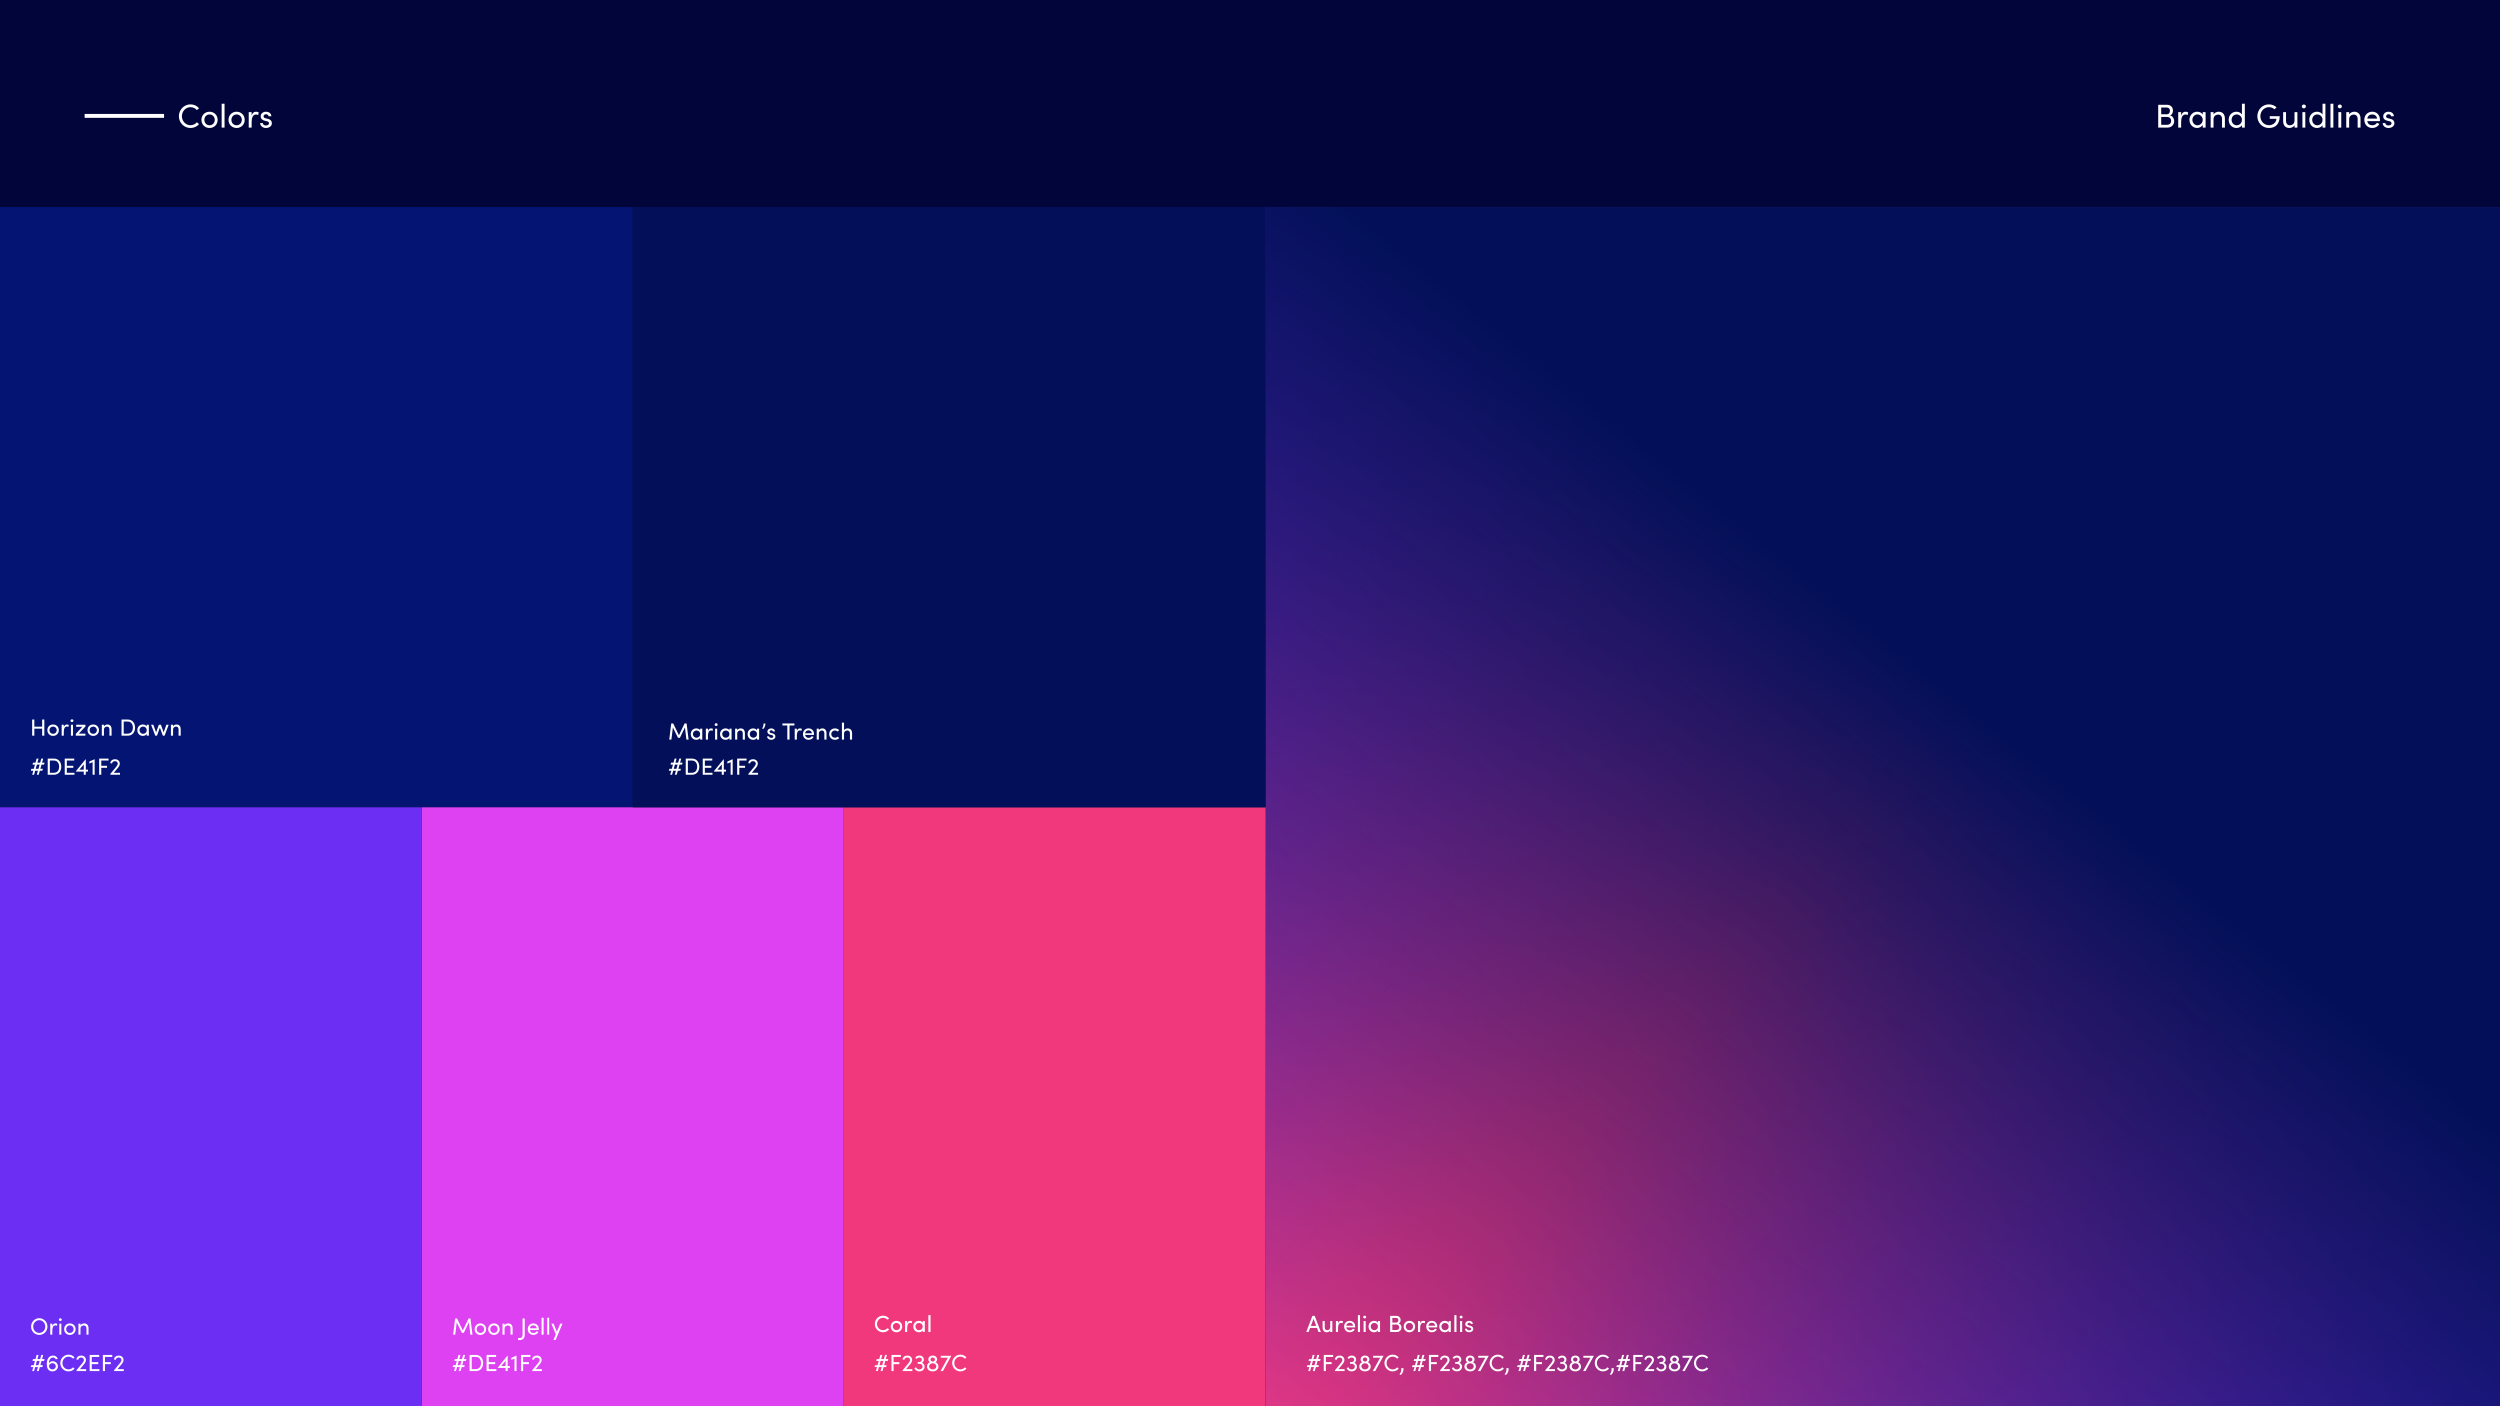 <svg width="1920" height="1080" viewBox="0 0 1920 1080" fill="none" xmlns="http://www.w3.org/2000/svg">
<rect width="1920" height="1080" fill="#02053A"/>
<path d="M1666.61 88.658C1668.26 88.022 1668.82 86.469 1668.82 84.942C1668.82 82.193 1666.99 80.462 1664.09 80.462H1657.5V98H1664.65C1667.86 98 1669.77 95.582 1669.77 93.062C1669.77 91.153 1668.67 89.116 1666.61 88.658ZM1666.51 85.171C1666.51 86.673 1665.72 87.767 1664.14 87.767H1659.81V82.6H1664.06C1665.67 82.6 1666.51 83.669 1666.51 85.171ZM1659.81 95.862V89.804H1664.29C1666.43 89.804 1667.45 91.28 1667.45 92.858C1667.45 94.487 1666.33 95.862 1664.17 95.862H1659.81ZM1678.45 85.807C1676.87 85.807 1675.72 86.724 1675.11 88.811V86.113H1672.87V98H1675.11V93.647C1675.11 90.516 1676.05 87.945 1678.42 87.945C1678.88 87.945 1679.52 88.047 1680.15 88.353L1680.51 86.266C1680.15 86.036 1679.29 85.807 1678.45 85.807ZM1691.69 87.971C1690.9 86.571 1689.22 85.807 1687.43 85.807C1684.07 85.807 1681.5 88.531 1681.5 92.044C1681.5 95.684 1684.23 98.305 1687.33 98.305C1689.24 98.305 1690.9 97.313 1691.69 95.887V98H1693.9V86.113H1691.69V87.971ZM1687.66 96.218C1685.47 96.218 1683.74 94.309 1683.74 92.044C1683.74 89.804 1685.47 87.894 1687.64 87.894C1689.62 87.894 1691.69 89.6 1691.69 92.044C1691.69 94.462 1689.78 96.218 1687.66 96.218ZM1703.94 85.807C1702.64 85.807 1700.71 86.469 1699.99 87.92V86.113H1697.78V98H1699.99V91.56C1699.99 88.989 1701.98 87.996 1703.63 87.996C1705.29 87.996 1706.51 89.269 1706.51 91.254V98H1708.73V91.127C1708.75 87.793 1706.89 85.807 1703.94 85.807ZM1721.81 87.971C1721.02 86.571 1719.34 85.807 1717.56 85.807C1714.3 85.807 1711.63 88.276 1711.63 92.044C1711.63 95.785 1714.33 98.305 1717.59 98.305C1719.29 98.305 1721.02 97.491 1721.81 96.142V98H1724.03V79.647H1721.81V87.971ZM1717.77 96.218C1715.6 96.218 1713.87 94.385 1713.87 92.018C1713.87 89.626 1715.6 87.894 1717.77 87.894C1719.73 87.894 1721.81 89.447 1721.81 92.018C1721.81 94.564 1719.9 96.218 1717.77 96.218ZM1742.52 98.305C1747.51 98.305 1750.81 95.353 1750.81 89.218H1743.18V91.229H1748.27C1748.27 94.029 1745.67 96.167 1742.52 96.167C1738.83 96.167 1735.95 93.036 1735.95 89.269C1735.95 85.502 1738.83 82.294 1742.52 82.294C1744.17 82.294 1745.7 82.956 1746.82 83.949L1748.42 82.447C1746.89 81.047 1744.83 80.156 1742.52 80.156C1737.53 80.156 1733.63 84.28 1733.63 89.269C1733.63 94.233 1737.53 98.305 1742.52 98.305ZM1762.19 92.654C1762.16 95.225 1760.18 96.218 1758.52 96.218C1756.87 96.218 1755.67 94.945 1755.67 92.934V86.113H1753.46V92.986C1753.43 96.32 1755.27 98.305 1758.24 98.305C1759.57 98.305 1761.48 97.644 1762.19 96.142V98H1764.4V86.113H1762.19V92.654ZM1769.35 83.211C1770.21 83.211 1770.92 82.575 1770.92 81.734C1770.92 80.894 1770.21 80.258 1769.35 80.258C1768.51 80.258 1767.79 80.894 1767.79 81.734C1767.79 82.575 1768.51 83.211 1769.35 83.211ZM1770.47 98V86.113H1768.25V98H1770.47ZM1783.71 87.971C1782.92 86.571 1781.24 85.807 1779.46 85.807C1776.2 85.807 1773.53 88.276 1773.53 92.044C1773.53 95.785 1776.23 98.305 1779.48 98.305C1781.19 98.305 1782.92 97.491 1783.71 96.142V98H1785.92V79.647H1783.71V87.971ZM1779.66 96.218C1777.5 96.218 1775.77 94.385 1775.77 92.018C1775.77 89.626 1777.5 87.894 1779.66 87.894C1781.62 87.894 1783.71 89.447 1783.71 92.018C1783.71 94.564 1781.8 96.218 1779.66 96.218ZM1792.02 98V79.647H1789.8V98H1792.02ZM1796.96 83.211C1797.83 83.211 1798.54 82.575 1798.54 81.734C1798.54 80.894 1797.83 80.258 1796.96 80.258C1796.12 80.258 1795.41 80.894 1795.41 81.734C1795.41 82.575 1796.12 83.211 1796.96 83.211ZM1798.08 98V86.113H1795.87V98H1798.08ZM1808.09 85.807C1806.8 85.807 1804.86 86.469 1804.15 87.92V86.113H1801.93V98H1804.15V91.56C1804.15 88.989 1806.13 87.996 1807.79 87.996C1809.44 87.996 1810.67 89.269 1810.67 91.254V98H1812.88V91.127C1812.91 87.793 1811.05 85.807 1808.09 85.807ZM1827.8 92.018C1827.8 88.251 1825.28 85.807 1821.9 85.807C1818.51 85.807 1815.79 88.251 1815.79 92.018C1815.79 95.785 1818.51 98.305 1821.9 98.305C1824.19 98.305 1826.32 97.186 1827.34 95.124L1825.43 94.36C1824.75 95.556 1823.42 96.218 1821.97 96.218C1819.94 96.218 1818.41 95.124 1818.08 93.011H1827.75C1827.78 92.68 1827.8 92.349 1827.8 92.018ZM1818.1 91.102C1818.46 88.964 1819.88 87.894 1821.9 87.894C1823.86 87.894 1825.31 89.066 1825.59 91.102H1818.1ZM1834.31 98.305C1836.78 98.305 1838.91 96.906 1838.91 94.691C1838.91 93.342 1838.28 91.865 1835.81 91.254L1834.05 90.822C1833.29 90.644 1832.52 90.211 1832.52 89.396C1832.52 88.48 1833.29 87.742 1834.43 87.742C1835.38 87.742 1836.32 88.353 1836.34 89.269H1838.48C1838.48 86.876 1836.39 85.807 1834.38 85.807C1831.99 85.807 1830.31 87.36 1830.31 89.32C1830.31 91.229 1831.46 92.196 1833.44 92.731L1835.07 93.113C1836.01 93.316 1836.7 93.775 1836.7 94.665C1836.7 95.633 1835.81 96.371 1834.31 96.371C1832.86 96.371 1831.96 95.531 1831.94 94.513H1829.88C1829.98 96.956 1832.17 98.305 1834.31 98.305Z" fill="white"/>
<path d="M146.291 98.305C148.99 98.305 151.331 97.16 152.884 95.327L151.204 93.902C150.033 95.276 148.251 96.167 146.291 96.167C142.601 96.167 139.699 93.011 139.699 89.269C139.699 85.502 142.601 82.294 146.291 82.294C148.251 82.294 150.033 83.186 151.204 84.56L152.884 83.135C151.331 81.302 148.99 80.156 146.291 80.156C141.328 80.156 137.382 84.305 137.382 89.269C137.382 94.233 141.328 98.305 146.291 98.305ZM160.917 98.305C164.302 98.305 167.153 95.811 167.153 92.044C167.153 88.276 164.302 85.807 160.917 85.807C157.531 85.807 154.706 88.276 154.706 92.044C154.706 95.811 157.531 98.305 160.917 98.305ZM160.917 96.218C158.753 96.218 156.946 94.513 156.946 92.044C156.946 89.6 158.753 87.894 160.917 87.894C163.106 87.894 164.939 89.6 164.939 92.044C164.939 94.513 163.106 96.218 160.917 96.218ZM172.451 98V79.647H170.236V98H172.451ZM181.698 98.305C185.084 98.305 187.934 95.811 187.934 92.044C187.934 88.276 185.084 85.807 181.698 85.807C178.313 85.807 175.487 88.276 175.487 92.044C175.487 95.811 178.313 98.305 181.698 98.305ZM181.698 96.218C179.534 96.218 177.727 94.513 177.727 92.044C177.727 89.6 179.534 87.894 181.698 87.894C183.887 87.894 185.72 89.6 185.72 92.044C185.72 94.513 183.887 96.218 181.698 96.218ZM196.592 85.807C195.014 85.807 193.869 86.724 193.258 88.811V86.113H191.018V98H193.258V93.647C193.258 90.516 194.199 87.945 196.567 87.945C197.025 87.945 197.661 88.047 198.298 88.353L198.654 86.266C198.298 86.036 197.432 85.807 196.592 85.807ZM204.2 98.305C206.669 98.305 208.807 96.906 208.807 94.691C208.807 93.342 208.17 91.865 205.701 91.254L203.945 90.822C203.181 90.644 202.418 90.211 202.418 89.396C202.418 88.48 203.181 87.742 204.327 87.742C205.269 87.742 206.21 88.353 206.236 89.269H208.374C208.374 86.876 206.287 85.807 204.276 85.807C201.883 85.807 200.203 87.36 200.203 89.32C200.203 91.229 201.349 92.196 203.334 92.731L204.963 93.113C205.905 93.316 206.592 93.775 206.592 94.665C206.592 95.633 205.701 96.371 204.2 96.371C202.749 96.371 201.858 95.531 201.832 94.513H199.77C199.872 96.956 202.061 98.305 204.2 98.305Z" fill="white"/>
<path d="M126 89H65" stroke="white" stroke-width="3"/>
<rect width="948" height="921" transform="translate(972 159)" fill="black"/>
<rect width="948" height="921" transform="translate(972 159)" fill="#1B1A1A"/>
<rect width="948" height="921" transform="translate(972 159)" fill="#00034C"/>
<rect width="948" height="921" transform="translate(972 159)" fill="url(#paint0_radial_23_18)"/>
<rect width="948" height="921" transform="translate(972 159)" fill="url(#paint1_linear_23_18)"/>
<path d="M1006.76 1018.34L1008.81 1012.83L1010.87 1018.34H1006.76ZM1011.44 1019.85L1012.65 1023H1014.41L1009.71 1010.6H1007.91L1003.2 1023H1004.98L1006.19 1019.85H1011.44ZM1021.61 1019.13C1021.61 1020.93 1020.42 1021.58 1019.23 1021.58C1018.08 1021.58 1017.39 1020.75 1017.39 1019.35V1014.59H1015.76V1019.45C1015.74 1021.81 1016.89 1023.18 1019 1023.18C1019.91 1023.18 1021.1 1022.75 1021.61 1021.74V1023H1023.24V1014.59H1021.61V1019.13ZM1027.61 1019.94C1027.61 1017.71 1028.29 1015.98 1029.91 1015.98C1030.26 1015.98 1030.71 1016.05 1031.16 1016.27L1031.41 1014.74C1031.17 1014.58 1030.54 1014.41 1029.95 1014.41C1028.85 1014.41 1028.04 1015.01 1027.61 1016.48V1014.59H1025.97V1023H1027.61V1019.94ZM1033.94 1018.14C1034.14 1016.74 1035.22 1015.89 1036.61 1015.89C1037.96 1015.89 1038.96 1016.74 1039.16 1018.14H1033.94ZM1040.78 1018.77C1040.78 1016.11 1039 1014.41 1036.61 1014.41C1034.21 1014.41 1032.3 1016.11 1032.3 1018.77C1032.3 1021.43 1034.21 1023.18 1036.61 1023.18C1038.23 1023.18 1039.76 1022.42 1040.48 1020.95C1040.03 1020.77 1039.5 1020.59 1039.07 1020.41C1038.6 1021.24 1037.67 1021.7 1036.66 1021.7C1035.24 1021.7 1034.14 1020.82 1033.94 1019.42H1040.76C1040.78 1019.24 1040.78 1018.97 1040.78 1018.77ZM1042.86 1010.02V1023H1044.5V1010.02H1042.86ZM1048.86 1023H1047.24V1014.59H1048.86V1023ZM1046.92 1011.5C1046.92 1012.11 1047.44 1012.56 1048.05 1012.56C1048.68 1012.56 1049.19 1012.11 1049.19 1011.5C1049.19 1010.89 1048.68 1010.44 1048.05 1010.44C1047.44 1010.44 1046.92 1010.89 1046.92 1011.5ZM1058.26 1023H1059.88V1014.59H1058.26V1015.85C1057.7 1014.9 1056.48 1014.41 1055.31 1014.41C1053 1014.41 1051.04 1016.11 1051.04 1018.79C1051.04 1021.45 1053 1023.18 1055.31 1023.18C1056.48 1023.18 1057.7 1022.66 1058.26 1021.7V1023ZM1058.24 1018.77C1058.24 1020.55 1056.95 1021.58 1055.45 1021.58C1053.94 1021.58 1052.72 1020.43 1052.72 1018.77C1052.72 1017.1 1053.94 1016.02 1055.45 1016.02C1056.8 1016.02 1058.24 1016.97 1058.24 1018.77ZM1075.67 1013.8C1075.67 1011.84 1074.37 1010.6 1072.3 1010.6H1067.62V1023H1072.7C1074.98 1023 1076.33 1021.34 1076.33 1019.42C1076.33 1018.18 1075.49 1016.68 1074.1 1016.39C1075.27 1015.94 1075.67 1014.85 1075.67 1013.8ZM1069.31 1015.75V1012.15H1072.12C1073.24 1012.15 1073.96 1012.78 1073.96 1013.86C1073.96 1014.86 1073.4 1015.75 1072.3 1015.75H1069.31ZM1072.57 1017.22C1073.83 1017.22 1074.61 1018.41 1074.61 1019.4C1074.61 1020.44 1073.85 1021.43 1072.63 1021.43H1069.31V1017.22H1072.57ZM1082.43 1023.18C1084.83 1023.18 1086.84 1021.43 1086.84 1018.77C1086.84 1016.11 1084.83 1014.41 1082.43 1014.41C1080.04 1014.41 1078.04 1016.11 1078.04 1018.77C1078.04 1021.43 1080.04 1023.18 1082.43 1023.18ZM1082.43 1021.6C1080.92 1021.6 1079.66 1020.48 1079.66 1018.77C1079.66 1017.08 1080.92 1016.02 1082.43 1016.02C1083.95 1016.02 1085.21 1017.08 1085.21 1018.77C1085.21 1020.48 1083.95 1021.6 1082.43 1021.6ZM1090.66 1019.94C1090.66 1017.71 1091.35 1015.98 1092.97 1015.98C1093.31 1015.98 1093.76 1016.05 1094.21 1016.27L1094.46 1014.74C1094.23 1014.58 1093.6 1014.41 1093 1014.41C1091.9 1014.41 1091.09 1015.01 1090.66 1016.48V1014.59H1089.02V1023H1090.66V1019.94ZM1096.99 1018.14C1097.19 1016.74 1098.27 1015.89 1099.66 1015.89C1101.01 1015.89 1102.02 1016.74 1102.21 1018.14H1096.99ZM1103.83 1018.77C1103.83 1016.11 1102.05 1014.41 1099.66 1014.41C1097.26 1014.41 1095.36 1016.11 1095.36 1018.77C1095.36 1021.43 1097.26 1023.18 1099.66 1023.18C1101.28 1023.18 1102.81 1022.42 1103.53 1020.95C1103.08 1020.77 1102.56 1020.59 1102.12 1020.41C1101.66 1021.24 1100.72 1021.7 1099.71 1021.7C1098.29 1021.7 1097.19 1020.82 1096.99 1019.42H1103.82C1103.83 1019.24 1103.83 1018.97 1103.83 1018.77ZM1112.58 1023H1114.2V1014.59H1112.58V1015.85C1112.02 1014.9 1110.79 1014.41 1109.62 1014.41C1107.32 1014.41 1105.36 1016.11 1105.36 1018.79C1105.36 1021.45 1107.32 1023.18 1109.62 1023.18C1110.79 1023.18 1112.02 1022.66 1112.58 1021.7V1023ZM1112.56 1018.77C1112.56 1020.55 1111.26 1021.58 1109.77 1021.58C1108.26 1021.58 1107.03 1020.43 1107.03 1018.77C1107.03 1017.1 1108.26 1016.02 1109.77 1016.02C1111.12 1016.02 1112.56 1016.97 1112.56 1018.77ZM1116.94 1010.02V1023H1118.58V1010.02H1116.94ZM1122.94 1023H1121.32V1014.59H1122.94V1023ZM1120.99 1011.5C1120.99 1012.11 1121.51 1012.56 1122.13 1012.56C1122.76 1012.56 1123.26 1012.11 1123.26 1011.5C1123.26 1010.89 1122.76 1010.44 1122.13 1010.44C1121.51 1010.44 1120.99 1010.89 1120.99 1011.5ZM1127.58 1019.29L1128.73 1019.56C1129.35 1019.71 1129.87 1020.01 1129.85 1020.62C1129.83 1021.24 1129.33 1021.67 1128.57 1021.72C1128.03 1021.76 1127.6 1021.65 1127.24 1021.43C1126.84 1021.24 1126.61 1020.84 1126.56 1020.48H1125.06C1125.12 1022.21 1126.68 1023.18 1128.19 1023.18C1129.94 1023.18 1131.45 1022.23 1131.45 1020.66C1131.45 1019.71 1131.02 1018.64 1129.27 1018.21L1128.03 1017.91C1127.6 1017.78 1127.2 1017.6 1127.04 1017.26C1126.95 1017.06 1126.95 1016.86 1127.02 1016.59C1127.15 1016.14 1127.67 1015.84 1128.28 1015.84C1128.93 1015.84 1129.51 1016.16 1129.6 1016.79H1131.16C1131.02 1015.08 1129.67 1014.41 1128.25 1014.41C1126.75 1014.41 1125.46 1015.33 1125.33 1016.56C1125.19 1018.1 1126.05 1018.88 1127.58 1019.29Z" fill="white"/>
<path d="M1006.13 1053L1007.01 1049.92H1009.14L1008.27 1053H1009.71L1010.6 1049.92H1012.52L1012.92 1048.45H1010.99L1011.89 1045.22H1013.82L1014.23 1043.75H1012.31L1013.17 1040.6H1011.71L1010.83 1043.75H1008.72L1009.59 1040.6H1008.13L1007.27 1043.75H1005.36L1004.96 1045.22H1006.83L1005.97 1048.45H1004.06L1003.67 1049.92H1005.57L1004.71 1053H1006.13ZM1008.31 1045.22H1010.42L1009.53 1048.45H1007.43L1008.31 1045.22ZM1023.86 1040.6H1016.65V1053H1018.28V1047.67H1022.71V1046.14H1018.28V1042.11H1023.86V1040.6ZM1031.14 1047.6C1031.92 1046.68 1032.51 1045.48 1032.51 1044.56C1032.51 1042.47 1031.04 1041.08 1028.82 1041.08C1026.81 1041.08 1025.4 1042.27 1025.17 1044.05L1026.57 1044.36C1026.66 1043.3 1027.54 1042.58 1028.82 1042.58C1030.1 1042.58 1030.95 1043.37 1030.95 1044.56C1030.95 1045.1 1030.44 1046.05 1029.7 1046.95L1025.28 1052.3V1053H1032.67V1051.49H1027.9L1031.14 1047.6ZM1040.05 1046.68C1040.96 1046.25 1041.52 1045.33 1041.52 1044.22C1041.52 1042.33 1040.15 1041.08 1038.1 1041.08C1036.77 1041.08 1035.49 1041.77 1034.88 1042.79L1035.98 1043.69C1036.43 1043.01 1037.26 1042.58 1038.07 1042.58C1039.2 1042.58 1039.96 1043.24 1039.96 1044.25C1039.96 1045.31 1039.15 1046.05 1037.9 1046.05H1036.79V1047.4H1038.01C1039.47 1047.4 1040.51 1048.28 1040.51 1049.62C1040.51 1050.86 1039.43 1051.74 1037.96 1051.74C1036.95 1051.74 1036.03 1051.09 1035.49 1050.03L1034.21 1050.77C1034.92 1052.3 1036.34 1053.22 1038.01 1053.22C1040.41 1053.22 1042.1 1051.72 1042.1 1049.56C1042.1 1048.18 1041.27 1047.08 1040.05 1046.68ZM1050.49 1046.18C1051.21 1045.73 1051.7 1044.99 1051.7 1044C1051.7 1042.34 1050.33 1041.08 1048.33 1041.08C1046.32 1041.08 1044.97 1042.34 1044.97 1044C1044.97 1044.99 1045.44 1045.73 1046.16 1046.18C1044.79 1046.7 1043.91 1047.98 1043.91 1049.51C1043.91 1051.69 1045.76 1053.22 1048.33 1053.22C1050.89 1053.22 1052.73 1051.69 1052.73 1049.49C1052.73 1047.98 1051.84 1046.7 1050.49 1046.18ZM1048.33 1042.54C1049.31 1042.54 1050.04 1043.26 1050.04 1044.14C1050.04 1045.03 1049.31 1045.67 1048.33 1045.67C1047.36 1045.67 1046.61 1045.01 1046.61 1044.14C1046.61 1043.26 1047.36 1042.54 1048.33 1042.54ZM1048.33 1051.74C1046.77 1051.74 1045.56 1050.7 1045.56 1049.36C1045.56 1048 1046.82 1046.99 1048.33 1046.99C1049.81 1046.99 1051.07 1047.98 1051.07 1049.38C1051.07 1050.7 1049.95 1051.74 1048.33 1051.74ZM1054.51 1042.72H1059.98L1054.31 1053H1056.16L1062.55 1041.35V1041.23H1054.51V1042.72ZM1069.56 1053.22C1071.47 1053.22 1073.12 1052.41 1074.22 1051.11L1073.03 1050.1C1072.21 1051.07 1070.95 1051.7 1069.56 1051.7C1066.95 1051.7 1064.9 1049.47 1064.9 1046.83C1064.9 1044.16 1066.95 1041.89 1069.56 1041.89C1070.95 1041.89 1072.21 1042.52 1073.03 1043.5L1074.22 1042.49C1073.12 1041.19 1071.47 1040.38 1069.56 1040.38C1066.05 1040.38 1063.26 1043.32 1063.26 1046.83C1063.26 1050.34 1066.05 1053.22 1069.56 1053.22ZM1075.87 1055.9C1077.25 1054.73 1078.08 1052.8 1077.87 1050.73H1076.16C1076.39 1052.93 1075.8 1054.13 1074.79 1055.57L1075.87 1055.9ZM1086.89 1053L1087.77 1049.92H1089.89L1089.03 1053H1090.47L1091.35 1049.92H1093.28L1093.67 1048.45H1091.75L1092.65 1045.22H1094.57L1094.99 1043.75H1093.06L1093.92 1040.6H1092.47L1091.58 1043.75H1089.48L1090.34 1040.6H1088.88L1088.02 1043.75H1086.11L1085.72 1045.22H1087.59L1086.72 1048.45H1084.82L1084.42 1049.92H1086.33L1085.46 1053H1086.89ZM1089.06 1045.22H1091.17L1090.29 1048.45H1088.18L1089.06 1045.22ZM1104.62 1040.6H1097.4V1053H1099.04V1047.67H1103.47V1046.14H1099.04V1042.11H1104.62V1040.6ZM1111.9 1047.6C1112.67 1046.68 1113.27 1045.48 1113.27 1044.56C1113.27 1042.47 1111.79 1041.08 1109.58 1041.08C1107.56 1041.08 1106.16 1042.27 1105.92 1044.05L1107.33 1044.36C1107.42 1043.3 1108.3 1042.58 1109.58 1042.58C1110.85 1042.58 1111.7 1043.37 1111.7 1044.56C1111.7 1045.1 1111.2 1046.05 1110.46 1046.95L1106.03 1052.3V1053H1113.43V1051.49H1108.66L1111.9 1047.6ZM1120.8 1046.68C1121.72 1046.25 1122.28 1045.33 1122.28 1044.22C1122.28 1042.33 1120.91 1041.08 1118.86 1041.08C1117.52 1041.08 1116.25 1041.77 1115.63 1042.79L1116.73 1043.69C1117.18 1043.01 1118.01 1042.58 1118.82 1042.58C1119.95 1042.58 1120.71 1043.24 1120.71 1044.25C1120.71 1045.31 1119.9 1046.05 1118.66 1046.05H1117.54V1047.4H1118.77C1120.22 1047.4 1121.27 1048.28 1121.27 1049.62C1121.27 1050.86 1120.19 1051.74 1118.71 1051.74C1117.7 1051.74 1116.79 1051.09 1116.25 1050.03L1114.97 1050.77C1115.67 1052.3 1117.09 1053.22 1118.77 1053.22C1121.16 1053.22 1122.85 1051.72 1122.85 1049.56C1122.85 1048.18 1122.02 1047.08 1120.8 1046.68ZM1131.25 1046.18C1131.97 1045.73 1132.45 1044.99 1132.45 1044C1132.45 1042.34 1131.09 1041.08 1129.09 1041.08C1127.07 1041.08 1125.72 1042.34 1125.72 1044C1125.72 1044.99 1126.19 1045.73 1126.91 1046.18C1125.54 1046.7 1124.66 1047.98 1124.66 1049.51C1124.66 1051.69 1126.51 1053.22 1129.09 1053.22C1131.64 1053.22 1133.48 1051.69 1133.48 1049.49C1133.48 1047.98 1132.6 1046.7 1131.25 1046.18ZM1129.09 1042.54C1130.06 1042.54 1130.8 1043.26 1130.8 1044.14C1130.8 1045.03 1130.06 1045.67 1129.09 1045.67C1128.12 1045.67 1127.36 1045.01 1127.36 1044.14C1127.36 1043.26 1128.12 1042.54 1129.09 1042.54ZM1129.09 1051.74C1127.52 1051.74 1126.32 1050.7 1126.32 1049.36C1126.32 1048 1127.58 1046.99 1129.09 1046.99C1130.56 1046.99 1131.82 1047.98 1131.82 1049.38C1131.82 1050.7 1130.71 1051.74 1129.09 1051.74ZM1135.26 1042.72H1140.73L1135.06 1053H1136.92L1143.31 1041.35V1041.23H1135.26V1042.72ZM1150.31 1053.22C1152.22 1053.22 1153.88 1052.41 1154.98 1051.11L1153.79 1050.1C1152.96 1051.07 1151.7 1051.7 1150.31 1051.7C1147.7 1051.7 1145.65 1049.47 1145.65 1046.83C1145.65 1044.16 1147.7 1041.89 1150.31 1041.89C1151.7 1041.89 1152.96 1042.52 1153.79 1043.5L1154.98 1042.49C1153.88 1041.19 1152.22 1040.38 1150.31 1040.38C1146.8 1040.38 1144.01 1043.32 1144.01 1046.83C1144.01 1050.34 1146.8 1053.22 1150.31 1053.22ZM1156.62 1055.9C1158.01 1054.73 1158.84 1052.8 1158.62 1050.73H1156.91C1157.14 1052.93 1156.55 1054.13 1155.54 1055.57L1156.62 1055.9ZM1167.64 1053L1168.52 1049.92H1170.65L1169.78 1053H1171.22L1172.1 1049.92H1174.03L1174.43 1048.45H1172.5L1173.4 1045.22H1175.33L1175.74 1043.75H1173.81L1174.68 1040.6H1173.22L1172.34 1043.75H1170.23L1171.1 1040.6H1169.64L1168.77 1043.75H1166.87L1166.47 1045.22H1168.34L1167.48 1048.45H1165.57L1165.17 1049.92H1167.08L1166.22 1053H1167.64ZM1169.82 1045.22H1171.92L1171.04 1048.45H1168.94L1169.82 1045.22ZM1185.37 1040.6H1178.15V1053H1179.79V1047.67H1184.22V1046.14H1179.79V1042.11H1185.37V1040.6ZM1192.65 1047.6C1193.43 1046.68 1194.02 1045.48 1194.02 1044.56C1194.02 1042.47 1192.54 1041.08 1190.33 1041.08C1188.31 1041.08 1186.91 1042.27 1186.68 1044.05L1188.08 1044.36C1188.17 1043.3 1189.05 1042.58 1190.33 1042.58C1191.61 1042.58 1192.45 1043.37 1192.45 1044.56C1192.45 1045.1 1191.95 1046.05 1191.21 1046.95L1186.78 1052.3V1053H1194.18V1051.49H1189.41L1192.65 1047.6ZM1201.55 1046.68C1202.47 1046.25 1203.03 1045.33 1203.03 1044.22C1203.03 1042.33 1201.66 1041.08 1199.61 1041.08C1198.28 1041.08 1197 1041.77 1196.39 1042.79L1197.49 1043.69C1197.94 1043.01 1198.76 1042.58 1199.57 1042.58C1200.71 1042.58 1201.46 1043.24 1201.46 1044.25C1201.46 1045.31 1200.65 1046.05 1199.41 1046.05H1198.3V1047.4H1199.52C1200.98 1047.4 1202.02 1048.28 1202.02 1049.62C1202.02 1050.86 1200.94 1051.74 1199.47 1051.74C1198.46 1051.74 1197.54 1051.09 1197 1050.03L1195.72 1050.77C1196.42 1052.3 1197.85 1053.22 1199.52 1053.22C1201.91 1053.22 1203.61 1051.72 1203.61 1049.56C1203.61 1048.18 1202.78 1047.08 1201.55 1046.68ZM1212 1046.18C1212.72 1045.73 1213.21 1044.99 1213.21 1044C1213.21 1042.34 1211.84 1041.08 1209.84 1041.08C1207.83 1041.08 1206.48 1042.34 1206.48 1044C1206.48 1044.99 1206.94 1045.73 1207.66 1046.18C1206.3 1046.7 1205.41 1047.98 1205.41 1049.51C1205.41 1051.69 1207.27 1053.22 1209.84 1053.22C1212.4 1053.22 1214.23 1051.69 1214.23 1049.49C1214.23 1047.98 1213.35 1046.7 1212 1046.18ZM1209.84 1042.54C1210.81 1042.54 1211.55 1043.26 1211.55 1044.14C1211.55 1045.03 1210.81 1045.67 1209.84 1045.67C1208.87 1045.67 1208.11 1045.01 1208.11 1044.14C1208.11 1043.26 1208.87 1042.54 1209.84 1042.54ZM1209.84 1051.74C1208.28 1051.74 1207.07 1050.7 1207.07 1049.36C1207.07 1048 1208.33 1046.99 1209.84 1046.99C1211.32 1046.99 1212.58 1047.98 1212.58 1049.38C1212.58 1050.7 1211.46 1051.74 1209.84 1051.74ZM1216.02 1042.72H1221.49L1215.82 1053H1217.67L1224.06 1041.35V1041.23H1216.02V1042.72ZM1231.07 1053.22C1232.98 1053.22 1234.63 1052.41 1235.73 1051.11L1234.54 1050.1C1233.71 1051.07 1232.45 1051.7 1231.07 1051.7C1228.46 1051.7 1226.41 1049.47 1226.41 1046.83C1226.41 1044.16 1228.46 1041.89 1231.07 1041.89C1232.45 1041.89 1233.71 1042.52 1234.54 1043.5L1235.73 1042.49C1234.63 1041.19 1232.98 1040.38 1231.07 1040.38C1227.56 1040.38 1224.77 1043.32 1224.77 1046.83C1224.77 1050.34 1227.56 1053.22 1231.07 1053.22ZM1237.38 1055.9C1238.76 1054.73 1239.59 1052.8 1239.37 1050.73H1237.66C1237.9 1052.93 1237.3 1054.13 1236.3 1055.57L1237.38 1055.9ZM1243.84 1053L1244.72 1049.92H1246.85L1245.98 1053H1247.42L1248.3 1049.92H1250.23L1250.63 1048.45H1248.7L1249.6 1045.22H1251.53L1251.94 1043.75H1250.01L1250.88 1040.6H1249.42L1248.54 1043.75H1246.43L1247.3 1040.6H1245.84L1244.97 1043.75H1243.07L1242.67 1045.22H1244.54L1243.68 1048.45H1241.77L1241.37 1049.92H1243.28L1242.42 1053H1243.84ZM1246.02 1045.22H1248.12L1247.24 1048.45H1245.14L1246.02 1045.22ZM1261.57 1040.6H1254.35V1053H1255.99V1047.67H1260.42V1046.14H1255.99V1042.11H1261.57V1040.6ZM1268.85 1047.6C1269.63 1046.68 1270.22 1045.48 1270.22 1044.56C1270.22 1042.47 1268.74 1041.08 1266.53 1041.08C1264.51 1041.08 1263.11 1042.27 1262.88 1044.05L1264.28 1044.36C1264.37 1043.3 1265.25 1042.58 1266.53 1042.58C1267.81 1042.58 1268.65 1043.37 1268.65 1044.56C1268.65 1045.1 1268.15 1046.05 1267.41 1046.95L1262.98 1052.3V1053H1270.38V1051.49H1265.61L1268.85 1047.6ZM1277.76 1046.68C1278.67 1046.25 1279.23 1045.33 1279.23 1044.22C1279.23 1042.33 1277.86 1041.08 1275.81 1041.08C1274.48 1041.08 1273.2 1041.77 1272.59 1042.79L1273.69 1043.69C1274.14 1043.01 1274.97 1042.58 1275.78 1042.58C1276.91 1042.58 1277.67 1043.24 1277.67 1044.25C1277.67 1045.31 1276.86 1046.05 1275.61 1046.05H1274.5V1047.4H1275.72C1277.18 1047.4 1278.22 1048.28 1278.22 1049.62C1278.22 1050.86 1277.14 1051.74 1275.67 1051.74C1274.66 1051.74 1273.74 1051.09 1273.2 1050.03L1271.92 1050.77C1272.63 1052.3 1274.05 1053.22 1275.72 1053.22C1278.12 1053.22 1279.81 1051.72 1279.81 1049.56C1279.81 1048.18 1278.98 1047.08 1277.76 1046.68ZM1288.2 1046.18C1288.92 1045.73 1289.41 1044.99 1289.41 1044C1289.41 1042.34 1288.04 1041.08 1286.04 1041.08C1284.03 1041.08 1282.68 1042.34 1282.68 1044C1282.68 1044.99 1283.15 1045.73 1283.87 1046.18C1282.5 1046.7 1281.62 1047.98 1281.62 1049.51C1281.62 1051.69 1283.47 1053.22 1286.04 1053.22C1288.6 1053.22 1290.44 1051.69 1290.44 1049.49C1290.44 1047.98 1289.55 1046.7 1288.2 1046.18ZM1286.04 1042.54C1287.02 1042.54 1287.75 1043.26 1287.75 1044.14C1287.75 1045.03 1287.02 1045.67 1286.04 1045.67C1285.07 1045.67 1284.32 1045.01 1284.32 1044.14C1284.32 1043.26 1285.07 1042.54 1286.04 1042.54ZM1286.04 1051.74C1284.48 1051.74 1283.27 1050.7 1283.27 1049.36C1283.27 1048 1284.53 1046.99 1286.04 1046.99C1287.52 1046.99 1288.78 1047.98 1288.78 1049.38C1288.78 1050.7 1287.66 1051.74 1286.04 1051.74ZM1292.22 1042.72H1297.69L1292.02 1053H1293.87L1300.26 1041.35V1041.23H1292.22V1042.72ZM1307.27 1053.22C1309.18 1053.22 1310.83 1052.41 1311.93 1051.11L1310.74 1050.1C1309.92 1051.07 1308.66 1051.7 1307.27 1051.7C1304.66 1051.7 1302.61 1049.47 1302.61 1046.83C1302.61 1044.16 1304.66 1041.89 1307.27 1041.89C1308.66 1041.89 1309.92 1042.52 1310.74 1043.5L1311.93 1042.49C1310.83 1041.19 1309.18 1040.38 1307.27 1040.38C1303.76 1040.38 1300.97 1043.32 1300.97 1046.83C1300.97 1050.34 1303.76 1053.22 1307.27 1053.22Z" fill="white"/>
<rect y="159" width="486" height="461" fill="#031473"/>
<rect x="648" y="620" width="324" height="460" fill="#F2387C"/>
<rect x="324" y="620" width="324" height="460" fill="#DE41F2"/>
<path d="M361.328 1012.6H359.852L355.442 1021.8L351.014 1012.6H349.538L348.026 1025H349.628L350.762 1015.55L354.74 1023.65H356.162L360.104 1015.55L361.256 1025H362.858L361.328 1012.6ZM368.936 1025.22C371.33 1025.22 373.346 1023.45 373.346 1020.79C373.346 1018.12 371.33 1016.38 368.936 1016.38C366.542 1016.38 364.544 1018.12 364.544 1020.79C364.544 1023.45 366.542 1025.22 368.936 1025.22ZM368.936 1023.74C367.406 1023.74 366.128 1022.53 366.128 1020.79C366.128 1019.06 367.406 1017.85 368.936 1017.85C370.484 1017.85 371.78 1019.06 371.78 1020.79C371.78 1022.53 370.484 1023.74 368.936 1023.74ZM379.342 1025.22C381.736 1025.22 383.752 1023.45 383.752 1020.79C383.752 1018.12 381.736 1016.38 379.342 1016.38C376.948 1016.38 374.95 1018.12 374.95 1020.79C374.95 1023.45 376.948 1025.22 379.342 1025.22ZM379.342 1023.74C377.812 1023.74 376.534 1022.53 376.534 1020.79C376.534 1019.06 377.812 1017.85 379.342 1017.85C380.89 1017.85 382.186 1019.06 382.186 1020.79C382.186 1022.53 380.89 1023.74 379.342 1023.74ZM390.288 1016.38C389.37 1016.38 388.002 1016.85 387.498 1017.87V1016.59H385.932V1025H387.498V1020.45C387.498 1018.63 388.902 1017.93 390.072 1017.93C391.242 1017.93 392.106 1018.83 392.106 1020.23V1025H393.672V1020.14C393.69 1017.78 392.376 1016.38 390.288 1016.38ZM399.147 1029.19C401.937 1029.19 402.981 1027.34 402.981 1025.18V1012.6H401.343V1025.18C401.343 1026.49 400.749 1027.61 399.147 1027.61C399.003 1027.61 398.265 1027.56 397.995 1027.47L397.833 1029C398.247 1029.09 398.823 1029.19 399.147 1029.19ZM413.804 1020.77C413.804 1018.11 412.022 1016.38 409.628 1016.38C407.234 1016.38 405.308 1018.11 405.308 1020.77C405.308 1023.43 407.234 1025.22 409.628 1025.22C411.248 1025.22 412.76 1024.42 413.48 1022.97L412.13 1022.43C411.644 1023.27 410.708 1023.74 409.682 1023.74C408.242 1023.74 407.162 1022.97 406.928 1021.47H413.768C413.786 1021.24 413.804 1021 413.804 1020.77ZM406.946 1020.12C407.198 1018.61 408.206 1017.85 409.628 1017.85C411.014 1017.85 412.04 1018.68 412.238 1020.12H406.946ZM417.504 1025V1012.02H415.938V1025H417.504ZM421.793 1025V1012.02H420.227V1025H421.793ZM427.684 1022.79L425.146 1016.59H423.454L426.838 1024.75L425.074 1029.09H426.73L431.95 1016.59H430.258L427.684 1022.79Z" fill="white"/>
<path d="M34.052 552.598H32.36V558.07H26.366V552.598H24.692V565H26.366V559.6H32.36V565H34.052V552.598ZM40.77 565.18C43.164 565.18 45.18 563.434 45.18 560.77C45.18 558.106 43.164 556.414 40.77 556.414C38.376 556.414 36.378 558.106 36.378 560.77C36.378 563.434 38.376 565.18 40.77 565.18ZM40.77 563.596C39.258 563.596 37.998 562.48 37.998 560.77C37.998 559.078 39.258 558.016 40.77 558.016C42.282 558.016 43.542 559.078 43.542 560.77C43.542 562.48 42.282 563.596 40.77 563.596ZM48.998 561.94C48.998 559.708 49.682 557.98 51.302 557.98C51.644 557.98 52.094 558.052 52.544 558.268L52.796 556.738C52.562 556.576 51.932 556.414 51.338 556.414C50.24 556.414 49.43 557.008 48.998 558.484V556.594H47.36V565H48.998V561.94ZM56.082 565H54.462V556.594H56.082V565ZM54.138 553.498C54.138 554.11 54.66 554.56 55.272 554.56C55.902 554.56 56.406 554.11 56.406 553.498C56.406 552.886 55.902 552.436 55.272 552.436C54.66 552.436 54.138 552.886 54.138 553.498ZM65.607 556.594H58.497V558.16H63.213L58.209 563.65V565H65.607V563.434H60.513L65.607 557.944V556.594ZM71.602 565.18C73.996 565.18 76.012 563.434 76.012 560.77C76.012 558.106 73.996 556.414 71.602 556.414C69.208 556.414 67.21 558.106 67.21 560.77C67.21 563.434 69.208 565.18 71.602 565.18ZM71.602 563.596C70.09 563.596 68.83 562.48 68.83 560.77C68.83 559.078 70.09 558.016 71.602 558.016C73.114 558.016 74.374 559.078 74.374 560.77C74.374 562.48 73.114 563.596 71.602 563.596ZM79.83 560.464C79.83 558.682 81.018 558.016 82.206 558.016C83.358 558.016 84.06 558.844 84.06 560.248V565C84.312 565 85.428 565 85.698 565V560.14C85.698 557.782 84.546 556.414 82.458 556.414C81.54 556.414 80.334 556.846 79.83 557.854V556.594H78.192V565H79.83V560.464ZM98.141 565C101.669 565 103.721 562.336 103.721 558.826C103.721 555.298 101.669 552.598 98.141 552.598H93.335V565H98.141ZM95.009 563.434V554.164H98.141C100.715 554.164 102.047 556.216 102.047 558.826C102.047 561.436 100.715 563.434 98.141 563.434H95.009ZM112.696 565H114.316V556.594H112.696V557.854C112.138 556.9 110.914 556.414 109.744 556.414C107.44 556.414 105.478 558.106 105.478 560.788C105.478 563.452 107.44 565.18 109.744 565.18C110.914 565.18 112.138 564.658 112.696 563.704V565ZM112.678 560.77C112.678 562.552 111.382 563.578 109.888 563.578C108.376 563.578 107.152 562.426 107.152 560.77C107.152 559.096 108.376 558.016 109.888 558.016C111.238 558.016 112.678 558.97 112.678 560.77ZM126.417 565L129.531 556.594H127.785L125.679 562.48L123.573 556.594H121.989L119.883 562.48L117.777 556.594H116.031L119.235 565H120.567L122.781 558.826L125.067 565H126.417ZM132.916 560.464C132.916 558.682 134.104 558.016 135.292 558.016C136.444 558.016 137.146 558.844 137.146 560.248V565C137.398 565 138.514 565 138.784 565V560.14C138.784 557.782 137.632 556.414 135.544 556.414C134.626 556.414 133.42 556.846 132.916 557.854V556.594H131.278V565H132.916V560.464Z" fill="white"/>
<path d="M350.132 1053L351.014 1049.92H353.138L352.274 1053H353.714L354.596 1049.92H356.522L356.918 1048.45H354.992L355.892 1045.22H357.818L358.232 1043.75H356.306L357.17 1040.6H355.712L354.83 1043.75H352.724L353.588 1040.6H352.13L351.266 1043.75H349.358L348.962 1045.22H350.834L349.97 1048.45H348.062L347.666 1049.92H349.574L348.71 1053H350.132ZM352.31 1045.22H354.416L353.534 1048.45H351.428L352.31 1045.22ZM360.646 1040.6V1053H365.452C368.98 1053 371.05 1050.34 371.05 1046.83C371.05 1043.3 368.98 1040.6 365.452 1040.6H360.646ZM362.284 1051.49V1042.11H365.452C368.062 1042.11 369.412 1044.18 369.412 1046.83C369.412 1049.47 368.062 1051.49 365.452 1051.49H362.284ZM375.327 1047.67H380.295V1046.14H375.327V1042.11H381.015V1040.6H373.707V1053H381.195V1051.49H375.327V1047.67ZM389.898 1049.09V1041.23H389.628L382.32 1050.23V1050.57H388.332V1053H389.898V1050.57H391.572V1049.09H389.898ZM388.332 1045.04V1049.09H384.948L388.332 1045.04ZM392.627 1042.88V1044.4L395.129 1043.37V1053H396.695V1041.08H396.641L392.627 1042.88ZM407.362 1040.6H400.144V1053H401.782V1047.67H406.21V1046.14H401.782V1042.11H407.362V1040.6ZM414.641 1047.6C415.415 1046.68 416.009 1045.48 416.009 1044.56C416.009 1042.47 414.533 1041.08 412.319 1041.08C410.303 1041.08 408.899 1042.27 408.665 1044.05L410.069 1044.36C410.159 1043.3 411.041 1042.58 412.319 1042.58C413.597 1042.58 414.443 1043.37 414.443 1044.56C414.443 1045.1 413.939 1046.05 413.201 1046.95L408.773 1052.3V1053H416.171V1051.49H411.401L414.641 1047.6Z" fill="white"/>
<path d="M26.132 595L27.014 591.922H29.138L28.274 595H29.714L30.596 591.922H32.522L32.918 590.446H30.992L31.892 587.224H33.818L34.232 585.748H32.306L33.17 582.598H31.712L30.83 585.748H28.724L29.588 582.598H28.13L27.266 585.748H25.358L24.962 587.224H26.834L25.97 590.446H24.062L23.666 591.922H25.574L24.71 595H26.132ZM28.31 587.224H30.416L29.534 590.446H27.428L28.31 587.224ZM36.646 582.598V595H41.452C44.98 595 47.05 592.336 47.05 588.826C47.05 585.298 44.98 582.598 41.452 582.598H36.646ZM38.284 593.488V584.11H41.452C44.062 584.11 45.412 586.18 45.412 588.826C45.412 591.472 44.062 593.488 41.452 593.488H38.284ZM51.327 589.672H56.294V588.142H51.327V584.11H57.014V582.598H49.706V595H57.194V593.488H51.327V589.672ZM65.897 591.094V583.228H65.627L58.319 592.228V592.57H64.332V595H65.897V592.57H67.572V591.094H65.897ZM64.332 587.044V591.094H60.947L64.332 587.044ZM68.627 584.884V586.396L71.129 585.37V595H72.695V583.084H72.641L68.627 584.884ZM83.362 582.598H76.144V595H77.782V589.672H82.21V588.142H77.782V584.11H83.362V582.598ZM90.641 589.6C91.415 588.682 92.01 587.476 92.01 586.558C92.01 584.47 90.534 583.084 88.32 583.084C86.303 583.084 84.9 584.272 84.665 586.054L86.07 586.36C86.159 585.298 87.041 584.578 88.32 584.578C89.597 584.578 90.444 585.37 90.444 586.558C90.444 587.098 89.939 588.052 89.201 588.952L84.773 594.298V595H92.171V593.488H87.401L90.641 589.6Z" fill="white"/>
<path d="M512.132 605L513.014 601.922H515.138L514.274 605H515.714L516.596 601.922H518.522L518.918 600.446H516.992L517.892 597.224H519.818L520.232 595.748H518.306L519.17 592.598H517.712L516.83 595.748H514.724L515.588 592.598H514.13L513.266 595.748H511.358L510.962 597.224H512.834L511.97 600.446H510.062L509.666 601.922H511.574L510.71 605H512.132ZM514.31 597.224H516.416L515.534 600.446H513.428L514.31 597.224ZM522.646 592.598V605H527.452C530.98 605 533.05 602.336 533.05 598.826C533.05 595.298 530.98 592.598 527.452 592.598H522.646ZM524.284 603.488V594.11H527.452C530.062 594.11 531.412 596.18 531.412 598.826C531.412 601.472 530.062 603.488 527.452 603.488H524.284ZM537.327 599.672H542.295V598.142H537.327V594.11H543.015V592.598H535.707V605H543.195V603.488H537.327V599.672ZM551.898 601.094V593.228H551.628L544.32 602.228V602.57H550.332V605H551.898V602.57H553.572V601.094H551.898ZM550.332 597.044V601.094H546.948L550.332 597.044ZM554.627 594.884V596.396L557.129 595.37V605H558.695V593.084H558.641L554.627 594.884ZM569.362 592.598H562.144V605H563.782V599.672H568.21V598.142H563.782V594.11H569.362V592.598ZM576.641 599.6C577.415 598.682 578.009 597.476 578.009 596.558C578.009 594.47 576.533 593.084 574.319 593.084C572.303 593.084 570.899 594.272 570.665 596.054L572.069 596.36C572.159 595.298 573.041 594.578 574.319 594.578C575.597 594.578 576.443 595.37 576.443 596.558C576.443 597.098 575.939 598.052 575.201 598.952L570.773 604.298V605H578.171V603.488H573.401L576.641 599.6Z" fill="white"/>
<rect y="620" width="324" height="460" fill="#6C2EF2"/>
<rect x="486" y="159" width="486" height="461" fill="#031059"/>
<path d="M30.128 1025.22C33.674 1025.22 36.428 1022.34 36.428 1018.83C36.428 1015.3 33.674 1012.38 30.128 1012.38C26.6 1012.38 23.864 1015.3 23.864 1018.83C23.864 1022.34 26.6 1025.22 30.128 1025.22ZM30.128 1023.7C27.518 1023.7 25.502 1021.47 25.502 1018.83C25.502 1016.16 27.518 1013.89 30.128 1013.89C32.774 1013.89 34.79 1016.16 34.79 1018.83C34.79 1021.47 32.774 1023.7 30.128 1023.7ZM42.531 1016.38C41.415 1016.38 40.605 1017.03 40.173 1018.5V1016.59H38.589V1025H40.173V1021.92C40.173 1019.71 40.839 1017.89 42.513 1017.89C42.837 1017.89 43.287 1017.96 43.737 1018.18L43.989 1016.7C43.737 1016.54 43.125 1016.38 42.531 1016.38ZM46.324 1014.54C46.936 1014.54 47.44 1014.09 47.44 1013.5C47.44 1012.9 46.936 1012.45 46.324 1012.45C45.73 1012.45 45.226 1012.9 45.226 1013.5C45.226 1014.09 45.73 1014.54 46.324 1014.54ZM47.116 1025V1016.59H45.55V1025H47.116ZM53.655 1025.22C56.049 1025.22 58.065 1023.45 58.065 1020.79C58.065 1018.12 56.049 1016.38 53.655 1016.38C51.261 1016.38 49.263 1018.12 49.263 1020.79C49.263 1023.45 51.261 1025.22 53.655 1025.22ZM53.655 1023.74C52.125 1023.74 50.847 1022.53 50.847 1020.79C50.847 1019.06 52.125 1017.85 53.655 1017.85C55.203 1017.85 56.499 1019.06 56.499 1020.79C56.499 1022.53 55.203 1023.74 53.655 1023.74ZM64.601 1016.38C63.683 1016.38 62.315 1016.85 61.811 1017.87V1016.59H60.245V1025H61.811V1020.45C61.811 1018.63 63.215 1017.93 64.385 1017.93C65.555 1017.93 66.419 1018.83 66.419 1020.23V1025H67.985V1020.14C68.003 1017.78 66.689 1016.38 64.601 1016.38Z" fill="white"/>
<path d="M26.132 1053L27.014 1049.92H29.138L28.274 1053H29.714L30.596 1049.92H32.522L32.918 1048.45H30.992L31.892 1045.22H33.818L34.232 1043.75H32.306L33.17 1040.6H31.712L30.83 1043.75H28.724L29.588 1040.6H28.13L27.266 1043.75H25.358L24.962 1045.22H26.834L25.97 1048.45H24.062L23.666 1049.92H25.574L24.71 1053H26.132ZM28.31 1045.22H30.416L29.534 1048.45H27.428L28.31 1045.22ZM40.444 1045.42C39.184 1045.42 38.176 1046.09 37.636 1046.92C37.51 1044.61 38.878 1042.58 40.696 1042.58C41.578 1042.58 42.442 1042.96 42.928 1044.05L44.35 1043.48C43.558 1041.57 42.082 1041.08 40.732 1041.08C37.006 1041.08 35.926 1044.72 35.926 1047.49C35.926 1051.22 37.402 1053.22 40.3 1053.22C42.874 1053.22 44.476 1051.31 44.476 1049.31C44.476 1047.26 42.838 1045.42 40.444 1045.42ZM40.21 1051.72C38.77 1051.69 37.654 1050.61 37.654 1049.17C37.726 1047.83 38.932 1046.9 40.39 1046.9C41.794 1046.95 42.838 1047.96 42.838 1049.27C42.838 1050.64 41.722 1051.72 40.21 1051.72ZM52.611 1053.22C54.519 1053.22 56.175 1052.41 57.273 1051.11L56.085 1050.1C55.257 1051.07 53.997 1051.7 52.611 1051.7C50.001 1051.7 47.949 1049.47 47.949 1046.83C47.949 1044.16 50.001 1041.89 52.611 1041.89C53.997 1041.89 55.257 1042.52 56.085 1043.5L57.273 1042.49C56.175 1041.19 54.519 1040.38 52.611 1040.38C49.101 1040.38 46.311 1043.32 46.311 1046.83C46.311 1050.34 49.101 1053.22 52.611 1053.22ZM64.643 1047.6C65.417 1046.68 66.011 1045.48 66.011 1044.56C66.011 1042.47 64.535 1041.08 62.321 1041.08C60.305 1041.08 58.901 1042.27 58.667 1044.05L60.071 1044.36C60.161 1043.3 61.043 1042.58 62.321 1042.58C63.599 1042.58 64.445 1043.37 64.445 1044.56C64.445 1045.1 63.941 1046.05 63.203 1046.95L58.775 1052.3V1053H66.173V1051.49H61.403L64.643 1047.6ZM70.487 1047.67H75.455V1046.14H70.487V1042.11H76.175V1040.6H68.867V1053H76.355V1051.49H70.487V1047.67ZM86.227 1040.6H79.009V1053H80.647V1047.67H85.075V1046.14H80.647V1042.11H86.227V1040.6ZM93.507 1047.6C94.281 1046.68 94.875 1045.48 94.875 1044.56C94.875 1042.47 93.399 1041.08 91.185 1041.08C89.169 1041.08 87.765 1042.27 87.531 1044.05L88.935 1044.36C89.025 1043.3 89.907 1042.58 91.185 1042.58C92.463 1042.58 93.309 1043.37 93.309 1044.56C93.309 1045.1 92.805 1046.05 92.067 1046.95L87.639 1052.3V1053H95.037V1051.49H90.267L93.507 1047.6Z" fill="white"/>
<path d="M521.406 564.706L517.032 555.598H515.502L513.99 568H515.646L516.78 558.676L520.686 566.632H522.162L526.032 558.676L527.166 568H528.822L527.31 555.598H525.78L521.406 564.706ZM537.727 568H539.347V559.594H537.727V560.854C537.169 559.9 535.945 559.414 534.775 559.414C532.471 559.414 530.509 561.106 530.509 563.788C530.509 566.452 532.471 568.18 534.775 568.18C535.945 568.18 537.169 567.658 537.727 566.704V568ZM537.709 563.77C537.709 565.552 536.413 566.578 534.919 566.578C533.407 566.578 532.183 565.426 532.183 563.77C532.183 562.096 533.407 561.016 534.919 561.016C536.269 561.016 537.709 561.97 537.709 563.77ZM543.727 564.94C543.727 562.708 544.411 560.98 546.031 560.98C546.373 560.98 546.823 561.052 547.273 561.268L547.525 559.738C547.291 559.576 546.661 559.414 546.067 559.414C544.969 559.414 544.159 560.008 543.727 561.484V559.594H542.089V568H543.727V564.94ZM550.81 568H549.19V559.594H550.81V568ZM548.866 556.498C548.866 557.11 549.388 557.56 550 557.56C550.63 557.56 551.134 557.11 551.134 556.498C551.134 555.886 550.63 555.436 550 555.436C549.388 555.436 548.866 555.886 548.866 556.498ZM560.21 568H561.83V559.594H560.21V560.854C559.652 559.9 558.428 559.414 557.258 559.414C554.954 559.414 552.992 561.106 552.992 563.788C552.992 566.452 554.954 568.18 557.258 568.18C558.428 568.18 559.652 567.658 560.21 566.704V568ZM560.192 563.77C560.192 565.552 558.896 566.578 557.402 566.578C555.89 566.578 554.666 565.426 554.666 563.77C554.666 562.096 555.89 561.016 557.402 561.016C558.752 561.016 560.192 561.97 560.192 563.77ZM566.209 563.464C566.209 561.682 567.397 561.016 568.585 561.016C569.737 561.016 570.439 561.844 570.439 563.248V568C570.691 568 571.807 568 572.077 568V563.14C572.077 560.782 570.925 559.414 568.837 559.414C567.919 559.414 566.713 559.846 566.209 560.854V559.594H564.571V568H566.209V563.464ZM581.374 568H582.994V559.594H581.374V560.854C580.816 559.9 579.592 559.414 578.422 559.414C576.118 559.414 574.156 561.106 574.156 563.788C574.156 566.452 576.118 568.18 578.422 568.18C579.592 568.18 580.816 567.658 581.374 566.704V568ZM581.356 563.77C581.356 565.552 580.06 566.578 578.566 566.578C577.054 566.578 575.83 565.426 575.83 563.77C575.83 562.096 577.054 561.016 578.566 561.016C579.916 561.016 581.356 561.97 581.356 563.77ZM586.221 559.828C586.941 559.234 587.733 557.722 587.895 555.688H586.401C586.419 557.254 585.915 558.568 585.267 559.486L586.221 559.828ZM591.616 564.292L592.768 564.562C593.38 564.706 593.902 565.012 593.884 565.624C593.866 566.236 593.362 566.668 592.606 566.722C592.066 566.758 591.634 566.65 591.274 566.434C590.878 566.236 590.644 565.84 590.59 565.48H589.096C589.15 567.208 590.716 568.18 592.228 568.18C593.974 568.18 595.486 567.226 595.486 565.66C595.486 564.706 595.054 563.644 593.308 563.212L592.066 562.906C591.634 562.78 591.238 562.6 591.076 562.258C590.986 562.06 590.986 561.862 591.058 561.592C591.184 561.142 591.706 560.836 592.318 560.836C592.966 560.836 593.542 561.16 593.632 561.79H595.198C595.054 560.08 593.704 559.414 592.282 559.414C590.788 559.414 589.492 560.332 589.366 561.556C589.222 563.104 590.086 563.878 591.616 564.292ZM600.902 555.598V557.182H604.664V568H606.356V557.182H610.118V555.598H600.902ZM611.983 564.94C611.983 562.708 612.667 560.98 614.287 560.98C614.629 560.98 615.079 561.052 615.529 561.268L615.781 559.738C615.547 559.576 614.917 559.414 614.323 559.414C613.225 559.414 612.415 560.008 611.983 561.484V559.594H610.345V568H611.983V564.94ZM618.315 563.14C618.513 561.736 619.593 560.89 620.979 560.89C622.329 560.89 623.337 561.736 623.535 563.14H618.315ZM625.155 563.77C625.155 561.106 623.373 559.414 620.979 559.414C618.585 559.414 616.677 561.106 616.677 563.77C616.677 566.434 618.585 568.18 620.979 568.18C622.599 568.18 624.129 567.424 624.849 565.948C624.399 565.768 623.877 565.588 623.445 565.408C622.977 566.236 622.041 566.704 621.033 566.704C619.611 566.704 618.513 565.822 618.315 564.418H625.137C625.155 564.238 625.155 563.968 625.155 563.77ZM628.875 563.464C628.875 561.682 630.063 561.016 631.251 561.016C632.403 561.016 633.105 561.844 633.105 563.248V568C633.357 568 634.473 568 634.743 568V563.14C634.743 560.782 633.591 559.414 631.503 559.414C630.585 559.414 629.379 559.846 628.875 560.854V559.594H627.237V568H628.875V563.464ZM636.822 563.77C636.822 566.434 638.874 568.18 641.268 568.18C642.564 568.18 643.734 567.676 644.526 566.812L643.266 565.768C642.762 566.29 642.042 566.596 641.268 566.596C639.756 566.596 638.442 565.462 638.442 563.77C638.442 562.078 639.756 561.016 641.268 561.016C642.042 561.016 642.762 561.304 643.266 561.808L644.508 560.764C643.716 559.9 642.546 559.414 641.268 559.414C638.874 559.414 636.822 561.106 636.822 563.77ZM648.229 563.464C648.229 561.664 649.633 561.016 650.785 561.016C651.937 561.016 652.765 561.862 652.765 563.248V568C653.035 568 654.133 568 654.403 568V563.14C654.421 560.782 653.107 559.414 651.001 559.414C650.083 559.414 648.733 559.846 648.229 560.854V555.022H646.591V568H648.229V563.464Z" fill="white"/>
<path d="M681.602 1019.98C680.774 1020.95 679.55 1021.56 678.164 1021.56C675.572 1021.56 673.556 1019.45 673.556 1016.83C673.556 1014.2 675.572 1012.07 678.164 1012.07C679.532 1012.07 680.72 1012.69 681.566 1013.6L682.826 1012.56C681.728 1011.26 680.072 1010.45 678.164 1010.45C674.654 1010.45 671.882 1013.3 671.882 1016.83C671.882 1020.34 674.654 1023.18 678.164 1023.18C680.09 1023.18 681.764 1022.35 682.862 1021.04L681.602 1019.98ZM688.489 1023.18C690.883 1023.18 692.899 1021.43 692.899 1018.77C692.899 1016.11 690.883 1014.41 688.489 1014.41C686.095 1014.41 684.097 1016.11 684.097 1018.77C684.097 1021.43 686.095 1023.18 688.489 1023.18ZM688.489 1021.6C686.977 1021.6 685.717 1020.48 685.717 1018.77C685.717 1017.08 686.977 1016.02 688.489 1016.02C690.001 1016.02 691.261 1017.08 691.261 1018.77C691.261 1020.48 690.001 1021.6 688.489 1021.6ZM696.717 1019.94C696.717 1017.71 697.401 1015.98 699.021 1015.98C699.363 1015.98 699.813 1016.05 700.263 1016.27L700.515 1014.74C700.281 1014.58 699.651 1014.41 699.057 1014.41C697.959 1014.41 697.149 1015.01 696.717 1016.48V1014.59H695.079V1023H696.717V1019.94ZM708.63 1023H710.25V1014.59H708.63V1015.85C708.072 1014.9 706.848 1014.41 705.678 1014.41C703.374 1014.41 701.412 1016.11 701.412 1018.79C701.412 1021.45 703.374 1023.18 705.678 1023.18C706.848 1023.18 708.072 1022.66 708.63 1021.7V1023ZM708.612 1018.77C708.612 1020.55 707.316 1021.58 705.822 1021.58C704.31 1021.58 703.086 1020.43 703.086 1018.77C703.086 1017.1 704.31 1016.02 705.822 1016.02C707.172 1016.02 708.612 1016.97 708.612 1018.77ZM712.991 1010.02V1023H714.629V1010.02H712.991Z" fill="white"/>
<path d="M674.132 1053L675.014 1049.92H677.138L676.274 1053H677.714L678.596 1049.92H680.522L680.918 1048.45H678.992L679.892 1045.22H681.818L682.232 1043.75H680.306L681.17 1040.6H679.712L678.83 1043.75H676.724L677.588 1040.6H676.13L675.266 1043.75H673.358L672.962 1045.22H674.834L673.97 1048.45H672.062L671.666 1049.92H673.574L672.71 1053H674.132ZM676.31 1045.22H678.416L677.534 1048.45H675.428L676.31 1045.22ZM691.864 1040.6H684.646V1053H686.284V1047.67H690.712V1046.14H686.284V1042.11H691.864V1040.6ZM699.143 1047.6C699.917 1046.68 700.511 1045.48 700.511 1044.56C700.511 1042.47 699.035 1041.08 696.821 1041.08C694.805 1041.08 693.401 1042.27 693.167 1044.05L694.571 1044.36C694.661 1043.3 695.543 1042.58 696.821 1042.58C698.099 1042.58 698.945 1043.37 698.945 1044.56C698.945 1045.1 698.441 1046.05 697.703 1046.95L693.275 1052.3V1053H700.673V1051.49H695.903L699.143 1047.6ZM708.047 1046.68C708.965 1046.25 709.523 1045.33 709.523 1044.22C709.523 1042.33 708.155 1041.08 706.103 1041.08C704.771 1041.08 703.493 1041.77 702.881 1042.79L703.979 1043.69C704.429 1043.01 705.257 1042.58 706.067 1042.58C707.201 1042.58 707.957 1043.24 707.957 1044.25C707.957 1045.31 707.147 1046.05 705.905 1046.05H704.789V1047.4H706.013C707.471 1047.4 708.515 1048.28 708.515 1049.62C708.515 1050.86 707.435 1051.74 705.959 1051.74C704.951 1051.74 704.033 1051.09 703.493 1050.03L702.215 1050.77C702.917 1052.3 704.339 1053.22 706.013 1053.22C708.407 1053.22 710.099 1051.72 710.099 1049.56C710.099 1048.18 709.271 1047.08 708.047 1046.68ZM718.495 1046.18C719.215 1045.73 719.701 1044.99 719.701 1044C719.701 1042.34 718.333 1041.08 716.335 1041.08C714.319 1041.08 712.969 1042.34 712.969 1044C712.969 1044.99 713.437 1045.73 714.157 1046.18C712.789 1046.7 711.907 1047.98 711.907 1049.51C711.907 1051.69 713.761 1053.22 716.335 1053.22C718.891 1053.22 720.727 1051.69 720.727 1049.49C720.727 1047.98 719.845 1046.7 718.495 1046.18ZM716.335 1042.54C717.307 1042.54 718.045 1043.26 718.045 1044.14C718.045 1045.03 717.307 1045.67 716.335 1045.67C715.363 1045.67 714.607 1045.01 714.607 1044.14C714.607 1043.26 715.363 1042.54 716.335 1042.54ZM716.335 1051.74C714.769 1051.74 713.563 1050.7 713.563 1049.36C713.563 1048 714.823 1046.99 716.335 1046.99C717.811 1046.99 719.071 1047.98 719.071 1049.38C719.071 1050.7 717.955 1051.74 716.335 1051.74ZM722.508 1042.72H727.98L722.31 1053H724.164L730.554 1041.35V1041.23H722.508V1042.72ZM737.56 1053.22C739.468 1053.22 741.124 1052.41 742.222 1051.11L741.034 1050.1C740.206 1051.07 738.946 1051.7 737.56 1051.7C734.95 1051.7 732.898 1049.47 732.898 1046.83C732.898 1044.16 734.95 1041.89 737.56 1041.89C738.946 1041.89 740.206 1042.52 741.034 1043.5L742.222 1042.49C741.124 1041.19 739.468 1040.38 737.56 1040.38C734.05 1040.38 731.26 1043.32 731.26 1046.83C731.26 1050.34 734.05 1053.22 737.56 1053.22Z" fill="white"/>
<path d="M516.132 595L517.014 591.922H519.138L518.274 595H519.714L520.596 591.922H522.522L522.918 590.446H520.992L521.892 587.224H523.818L524.232 585.748H522.306L523.17 582.598H521.712L520.83 585.748H518.724L519.588 582.598H518.13L517.266 585.748H515.358L514.962 587.224H516.834L515.97 590.446H514.062L513.666 591.922H515.574L514.71 595H516.132ZM518.31 587.224H520.416L519.534 590.446H517.428L518.31 587.224ZM526.646 582.598V595H531.452C534.98 595 537.05 592.336 537.05 588.826C537.05 585.298 534.98 582.598 531.452 582.598H526.646ZM528.284 593.488V584.11H531.452C534.062 584.11 535.412 586.18 535.412 588.826C535.412 591.472 534.062 593.488 531.452 593.488H528.284ZM541.327 589.672H546.295V588.142H541.327V584.11H547.015V582.598H539.707V595H547.195V593.488H541.327V589.672ZM555.898 591.094V583.228H555.628L548.32 592.228V592.57H554.332V595H555.898V592.57H557.572V591.094H555.898ZM554.332 587.044V591.094H550.948L554.332 587.044ZM558.627 584.884V586.396L561.129 585.37V595H562.695V583.084H562.641L558.627 584.884ZM573.362 582.598H566.144V595H567.782V589.672H572.21V588.142H567.782V584.11H573.362V582.598ZM580.641 589.6C581.415 588.682 582.009 587.476 582.009 586.558C582.009 584.47 580.533 583.084 578.319 583.084C576.303 583.084 574.899 584.272 574.665 586.054L576.069 586.36C576.159 585.298 577.041 584.578 578.319 584.578C579.597 584.578 580.443 585.37 580.443 586.558C580.443 587.098 579.939 588.052 579.201 588.952L574.773 594.298V595H582.171V593.488H577.401L580.641 589.6Z" fill="white"/>
<defs>
<radialGradient id="paint0_radial_23_18" cx="0" cy="0" r="1" gradientUnits="userSpaceOnUse" gradientTransform="translate(474 460.5) rotate(44.172) scale(660.86 6652.29)">
<stop stop-color="#F2387C"/>
<stop offset="1" stop-color="#6C2EF2"/>
</radialGradient>
<linearGradient id="paint1_linear_23_18" x1="314.244" y1="203.814" x2="-174.298" y2="810.02" gradientUnits="userSpaceOnUse">
<stop stop-color="#031059"/>
<stop offset="1" stop-color="#031059" stop-opacity="0"/>
</linearGradient>
</defs>
</svg>
